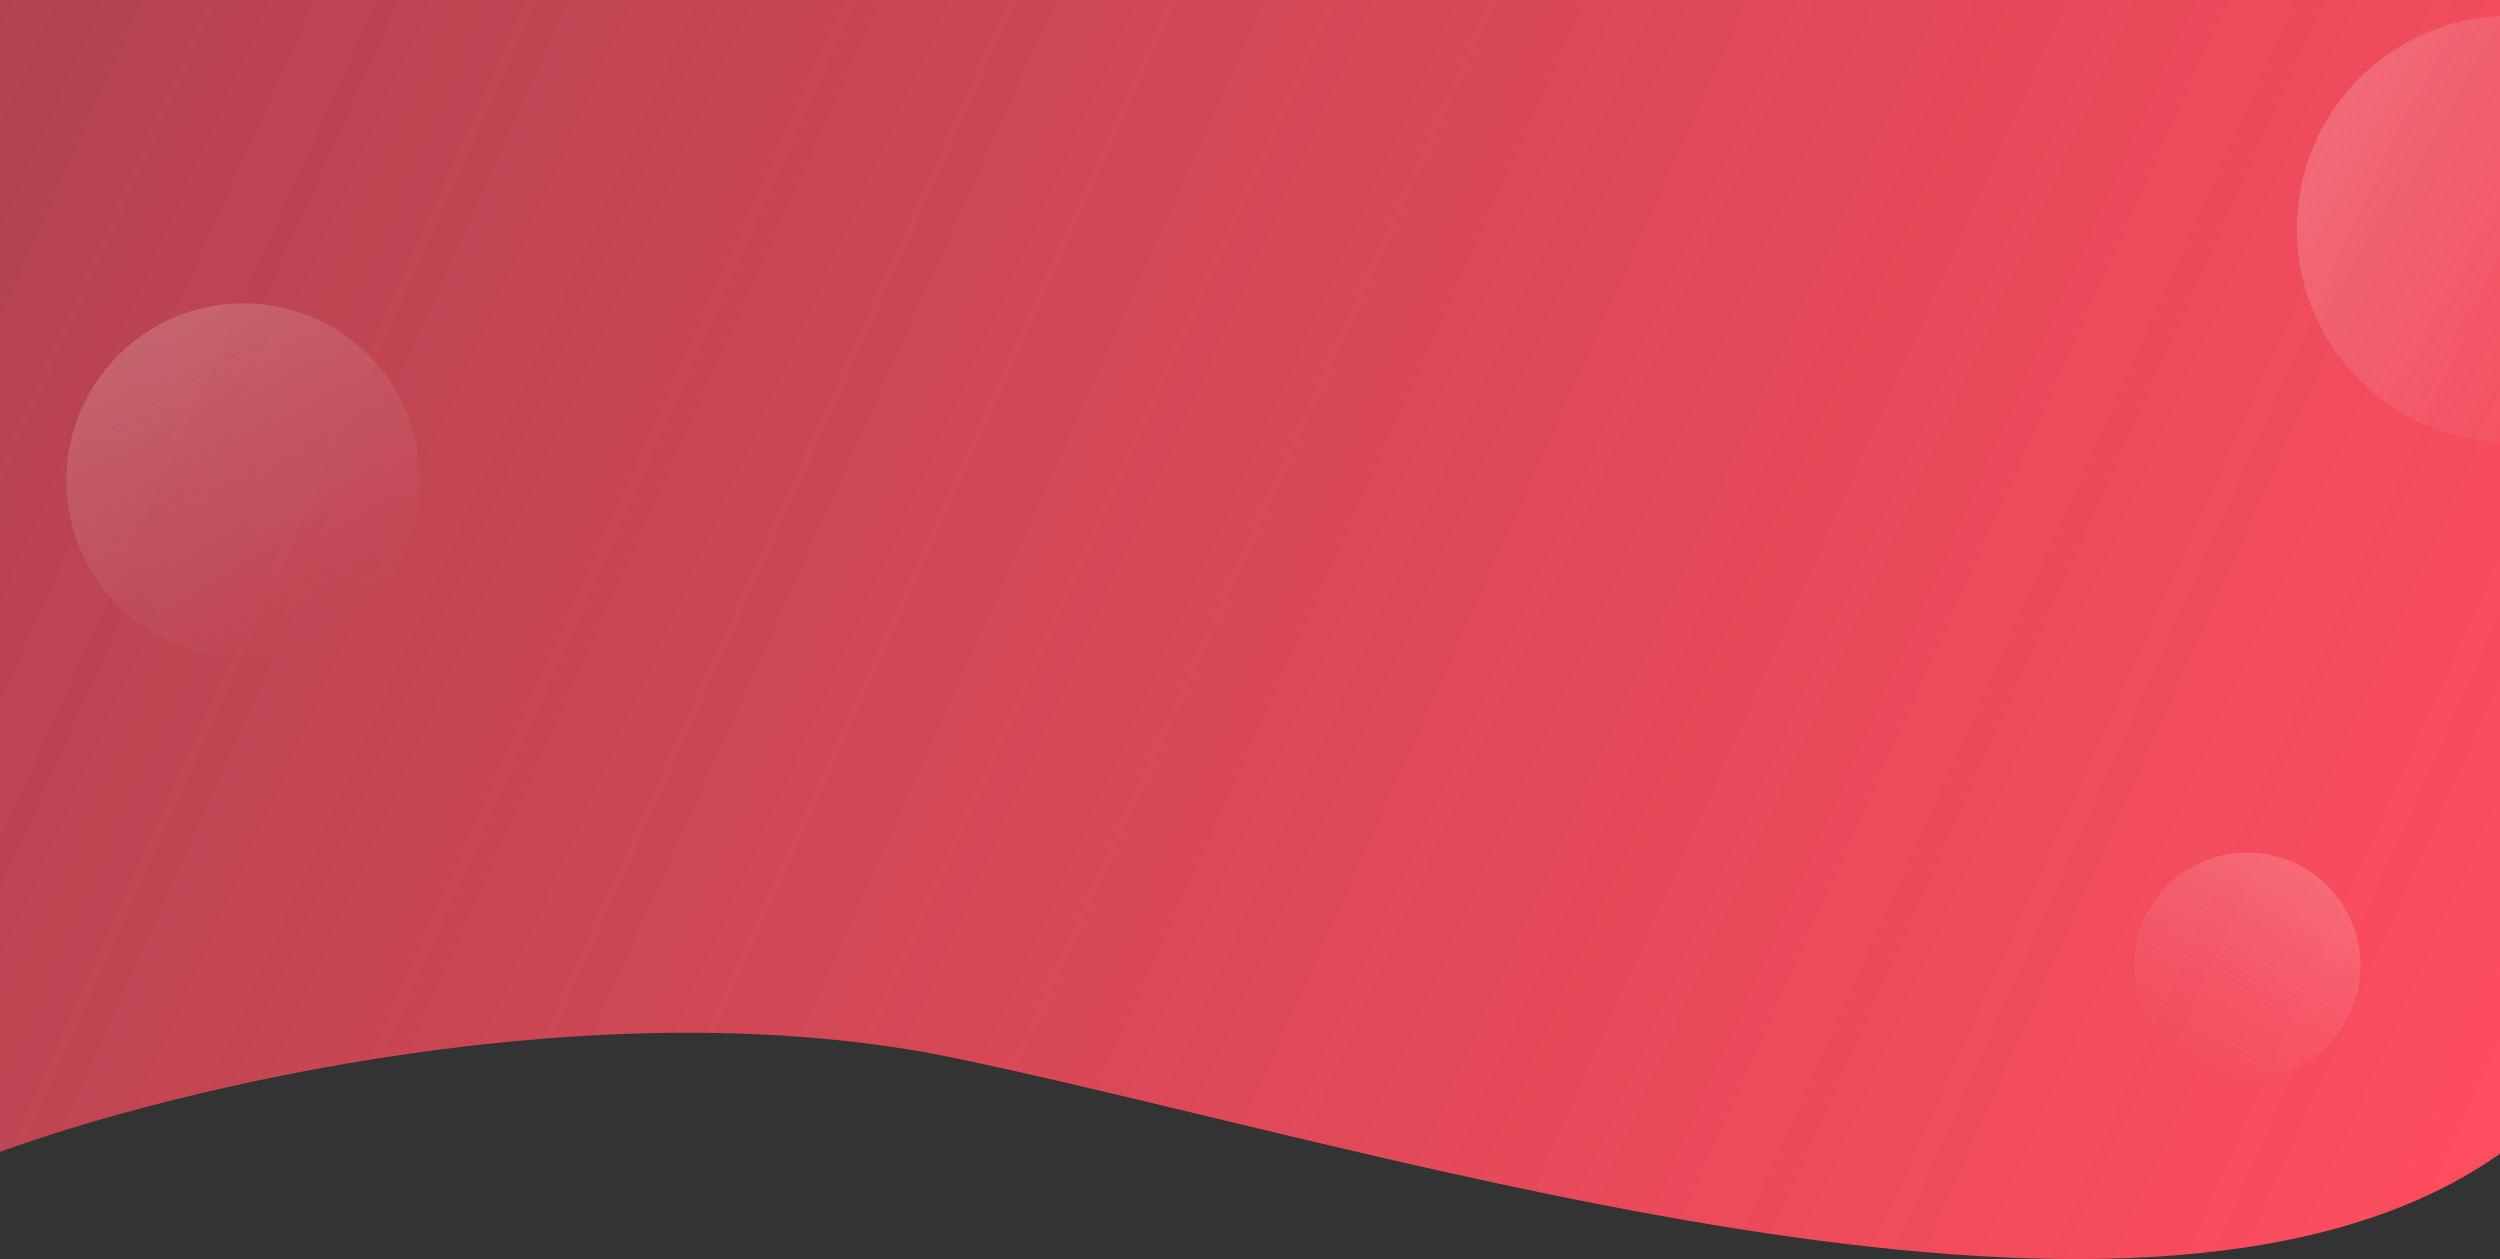 <svg viewBox="0 0 1920 967" fill="none" xmlns="http://www.w3.org/2000/svg">
  <rect x="0" y="0" width="1920" height="967" fill="#333333" stroke="none"/>
  <path d="M0 884.639V-3.036H1922V884.639C1655.81 1075.36 1077.3 884.639 734.912 812.902C460.999 755.512 130.84 836.814 0 884.639Z" fill="url(#paint0_linear_0_1)" />
  <circle cx="187" cy="368.964" r="136" fill="url(#paint1_linear_0_1)" />
  <circle cx="1725.84" cy="741.808" r="87" transform="rotate(60 1725.84 741.808)" fill="url(#paint2_linear_0_1)" />
  <circle cx="1927.98" cy="175.979" r="163.964" transform="rotate(-30 1927.98 175.979)" fill="url(#paint3_linear_0_1)" />
  <defs>
    <linearGradient id="paint0_linear_0_1" x1="1922" y1="876.343" x2="-6.402" y2="11.235" gradientUnits="userSpaceOnUse">
      <stop stop-color="#FE4D5F" />
      <stop offset="1" stop-color="#FE4D5F" stop-opacity="0.63" />
    </linearGradient>
    <linearGradient id="paint1_linear_0_1" x1="118.5" y1="251.964" x2="262" y2="491.464" gradientUnits="userSpaceOnUse">
      <stop stop-color="white" stop-opacity="0.17" />
      <stop offset="1" stop-color="#C4C4C4" stop-opacity="0" />
    </linearGradient>
    <linearGradient id="paint2_linear_0_1" x1="1682.02" y1="666.962" x2="1773.82" y2="820.172" gradientUnits="userSpaceOnUse">
      <stop stop-color="white" stop-opacity="0.17" />
      <stop offset="1" stop-color="#C4C4C4" stop-opacity="0" />
    </linearGradient>
    <linearGradient id="paint3_linear_0_1" x1="1845.39" y1="34.922" x2="2018.4" y2="323.667" gradientUnits="userSpaceOnUse">
      <stop stop-color="white" stop-opacity="0.17" />
      <stop offset="1" stop-color="#C4C4C4" stop-opacity="0" />
    </linearGradient>
  </defs>
</svg>